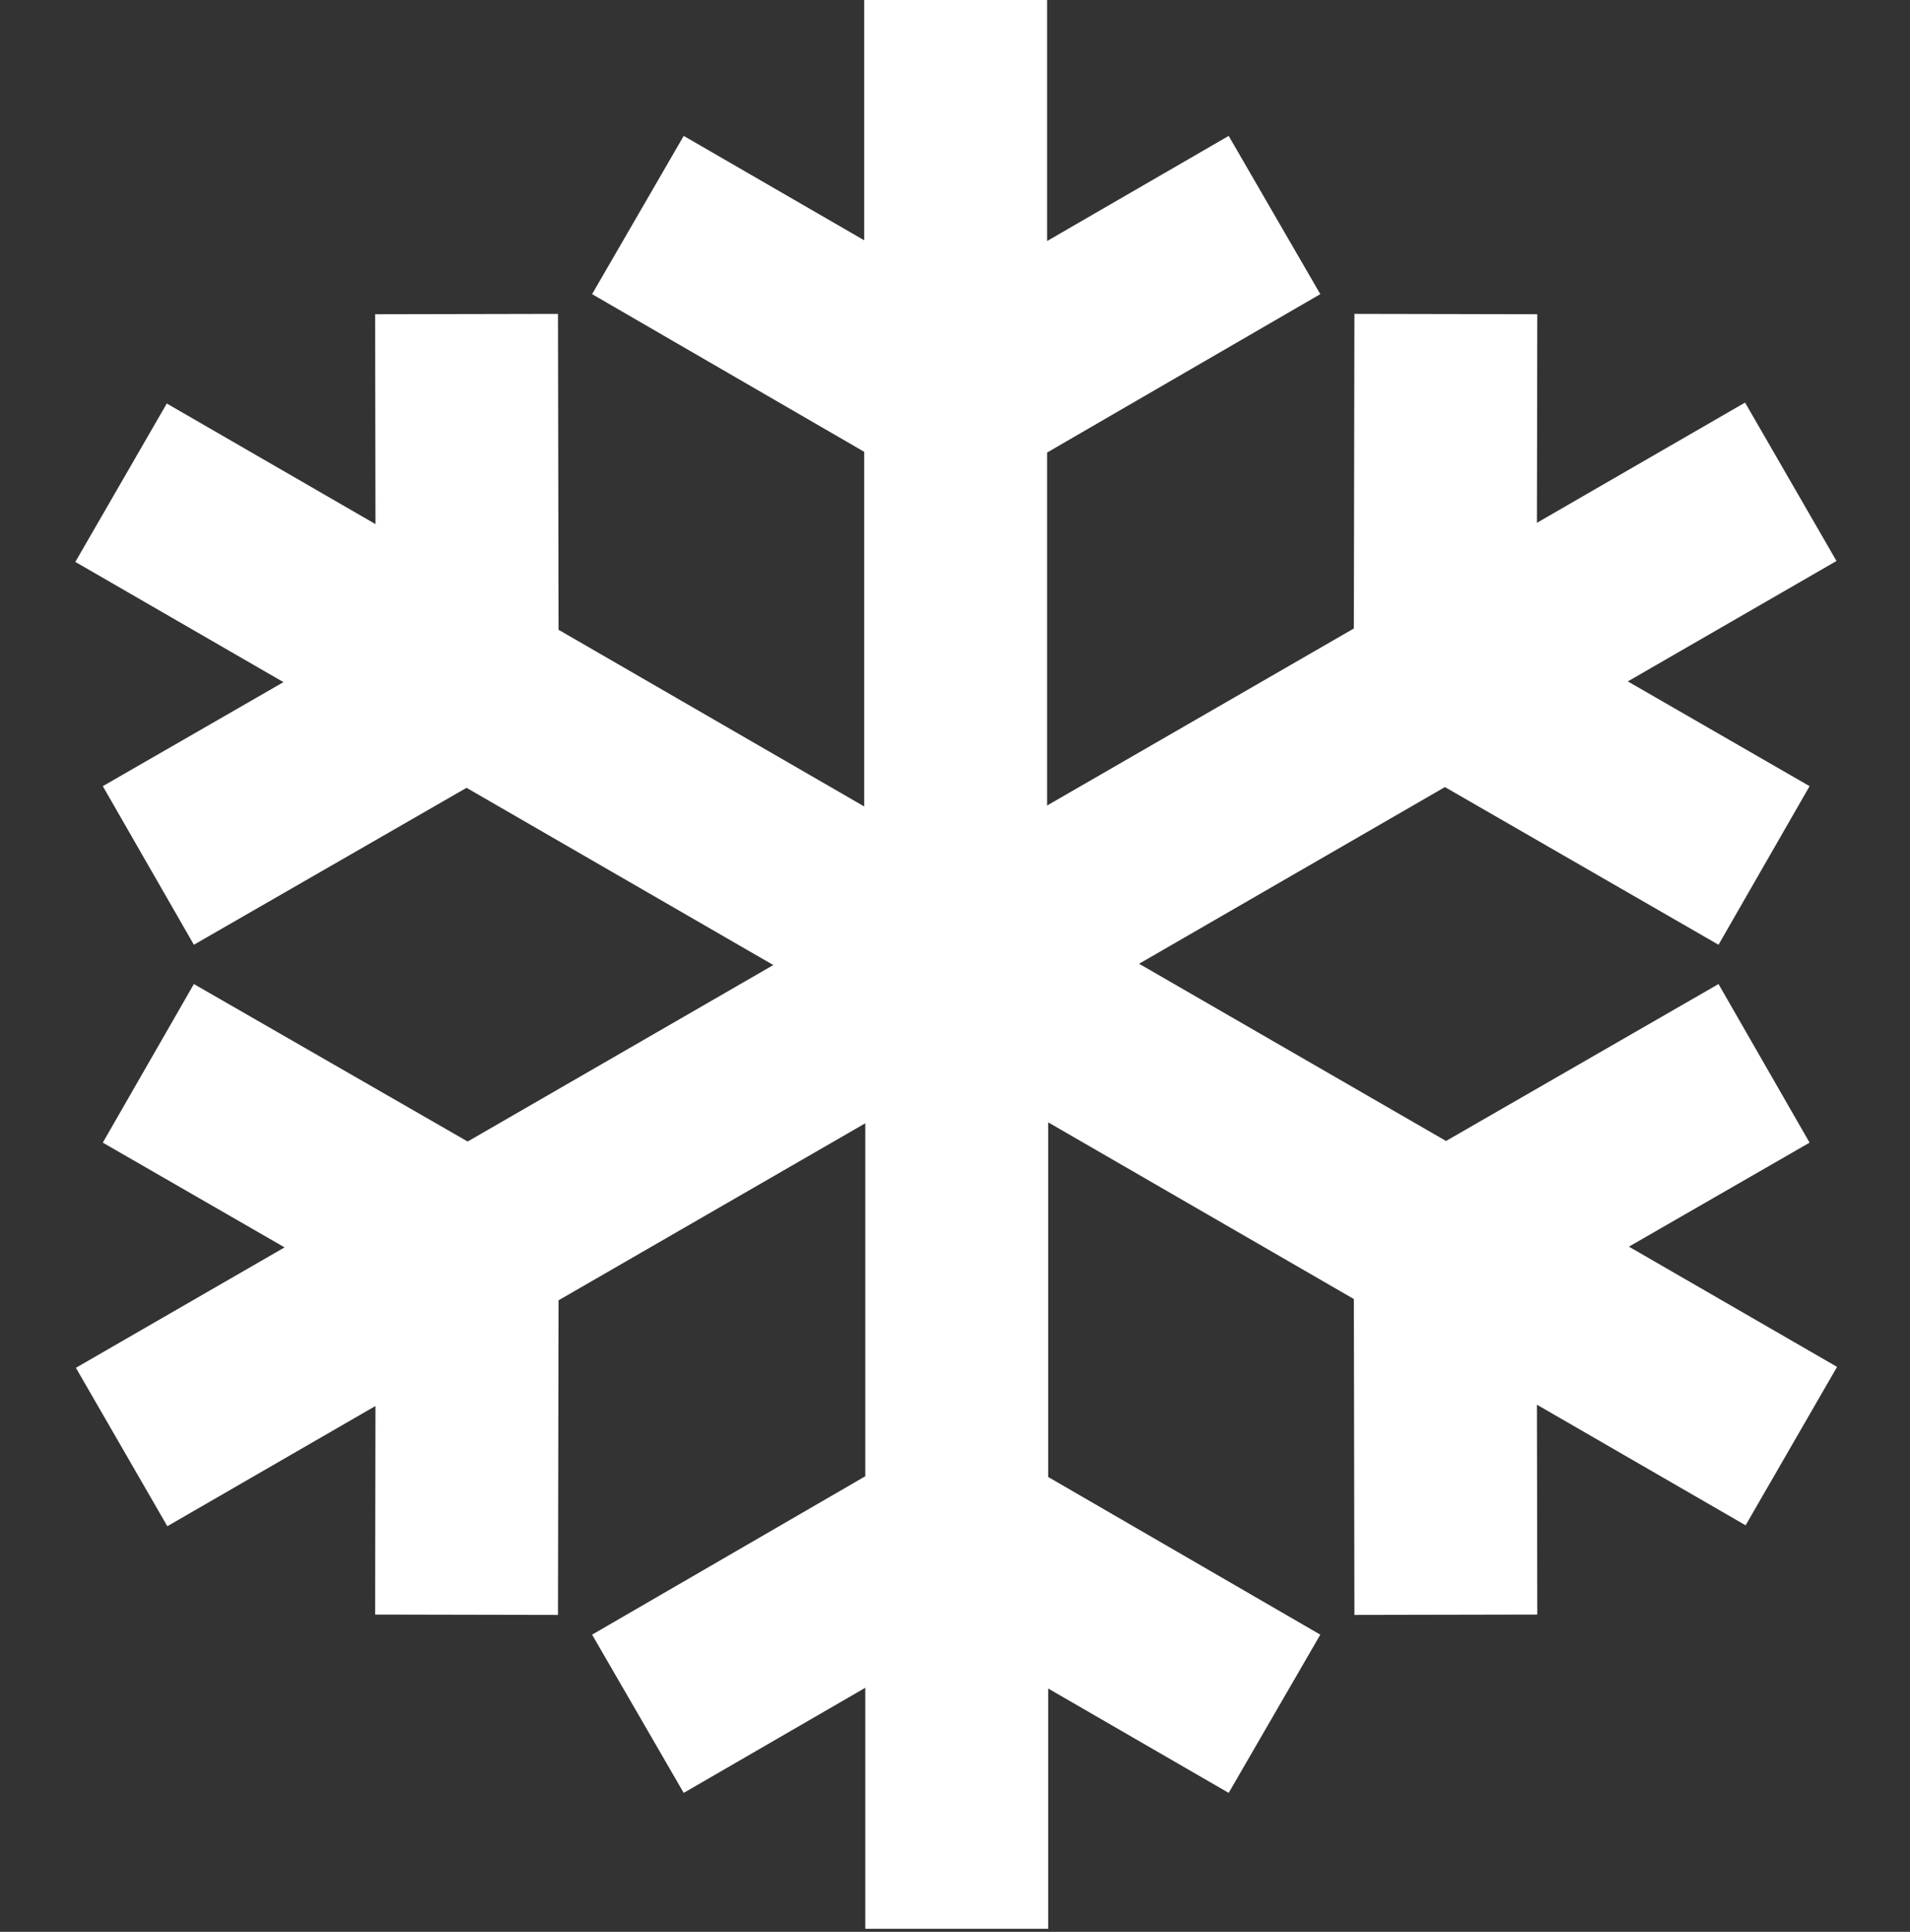 <?xml version="1.0" encoding="UTF-8" standalone="no"?><!DOCTYPE svg PUBLIC "-//W3C//DTD SVG 1.1//EN" "http://www.w3.org/Graphics/SVG/1.1/DTD/svg11.dtd"><svg width="100%" height="100%" viewBox="0 0 270 273" version="1.1" xmlns="http://www.w3.org/2000/svg" xmlns:xlink="http://www.w3.org/1999/xlink" xml:space="preserve" xmlns:serif="http://www.serif.com/" style="fill-rule:evenodd;clip-rule:evenodd;stroke-linejoin:round;stroke-miterlimit:1.414;"><rect x="0" y="0" width="270" height="273" fill="#333333" stroke="none"/><rect id="Snow" x="0" y="0" width="269.8" height="272.573" style="fill:none;"/><clipPath id="_clip1"><rect x="0" y="0" width="269.8" height="272.573"/></clipPath><g clip-path="url(#_clip1)"><clipPath id="_clip2"><rect x="3.256" y="0" width="263.289" height="272.573"/></clipPath><g clip-path="url(#_clip2)"><path id="rect2991" d="M122.165,0l0,33.958l-25.514,-14.751l-12.952,22.36l38.466,22.283l0,50.115l-43.209,-24.966l-0.079,-44.643l-25.852,0.052l0.052,29.658l-29.501,-17.044l-12.927,22.386l29.423,16.992l-25.54,14.699l12.875,22.412l38.544,-22.178l43.366,25.045l-43.21,24.94l-38.7,-22.256l-12.875,22.413l25.697,14.802l-29.501,17.018l12.926,22.387l29.423,-16.992l-0.052,29.475l25.852,0.052l0.079,-44.46l43.365,-25.019l0,49.881l-38.622,22.387l12.952,22.36l25.67,-14.855l0,34.062l25.853,0l0,-33.957l25.514,14.75l12.952,-22.36l-38.466,-22.282l0,-50.116l43.209,24.967l0.078,44.642l25.853,-0.052l-0.052,-29.657l29.501,17.044l12.926,-22.387l-29.423,-16.992l25.54,-14.698l-12.874,-22.413l-38.518,22.178l-43.392,-25.045l43.235,-24.966l38.675,22.282l12.874,-22.412l-25.696,-14.803l29.501,-17.018l-12.926,-22.387l-29.423,16.992l0.052,-29.475l-25.853,-0.052l-0.078,44.46l-43.365,25.019l0,-49.881l38.622,-22.387l-12.952,-22.36l-25.67,14.855l0,-34.062l-25.853,0Z" style="fill:#fff;fill-rule:nonzero;"/></g></g></svg>